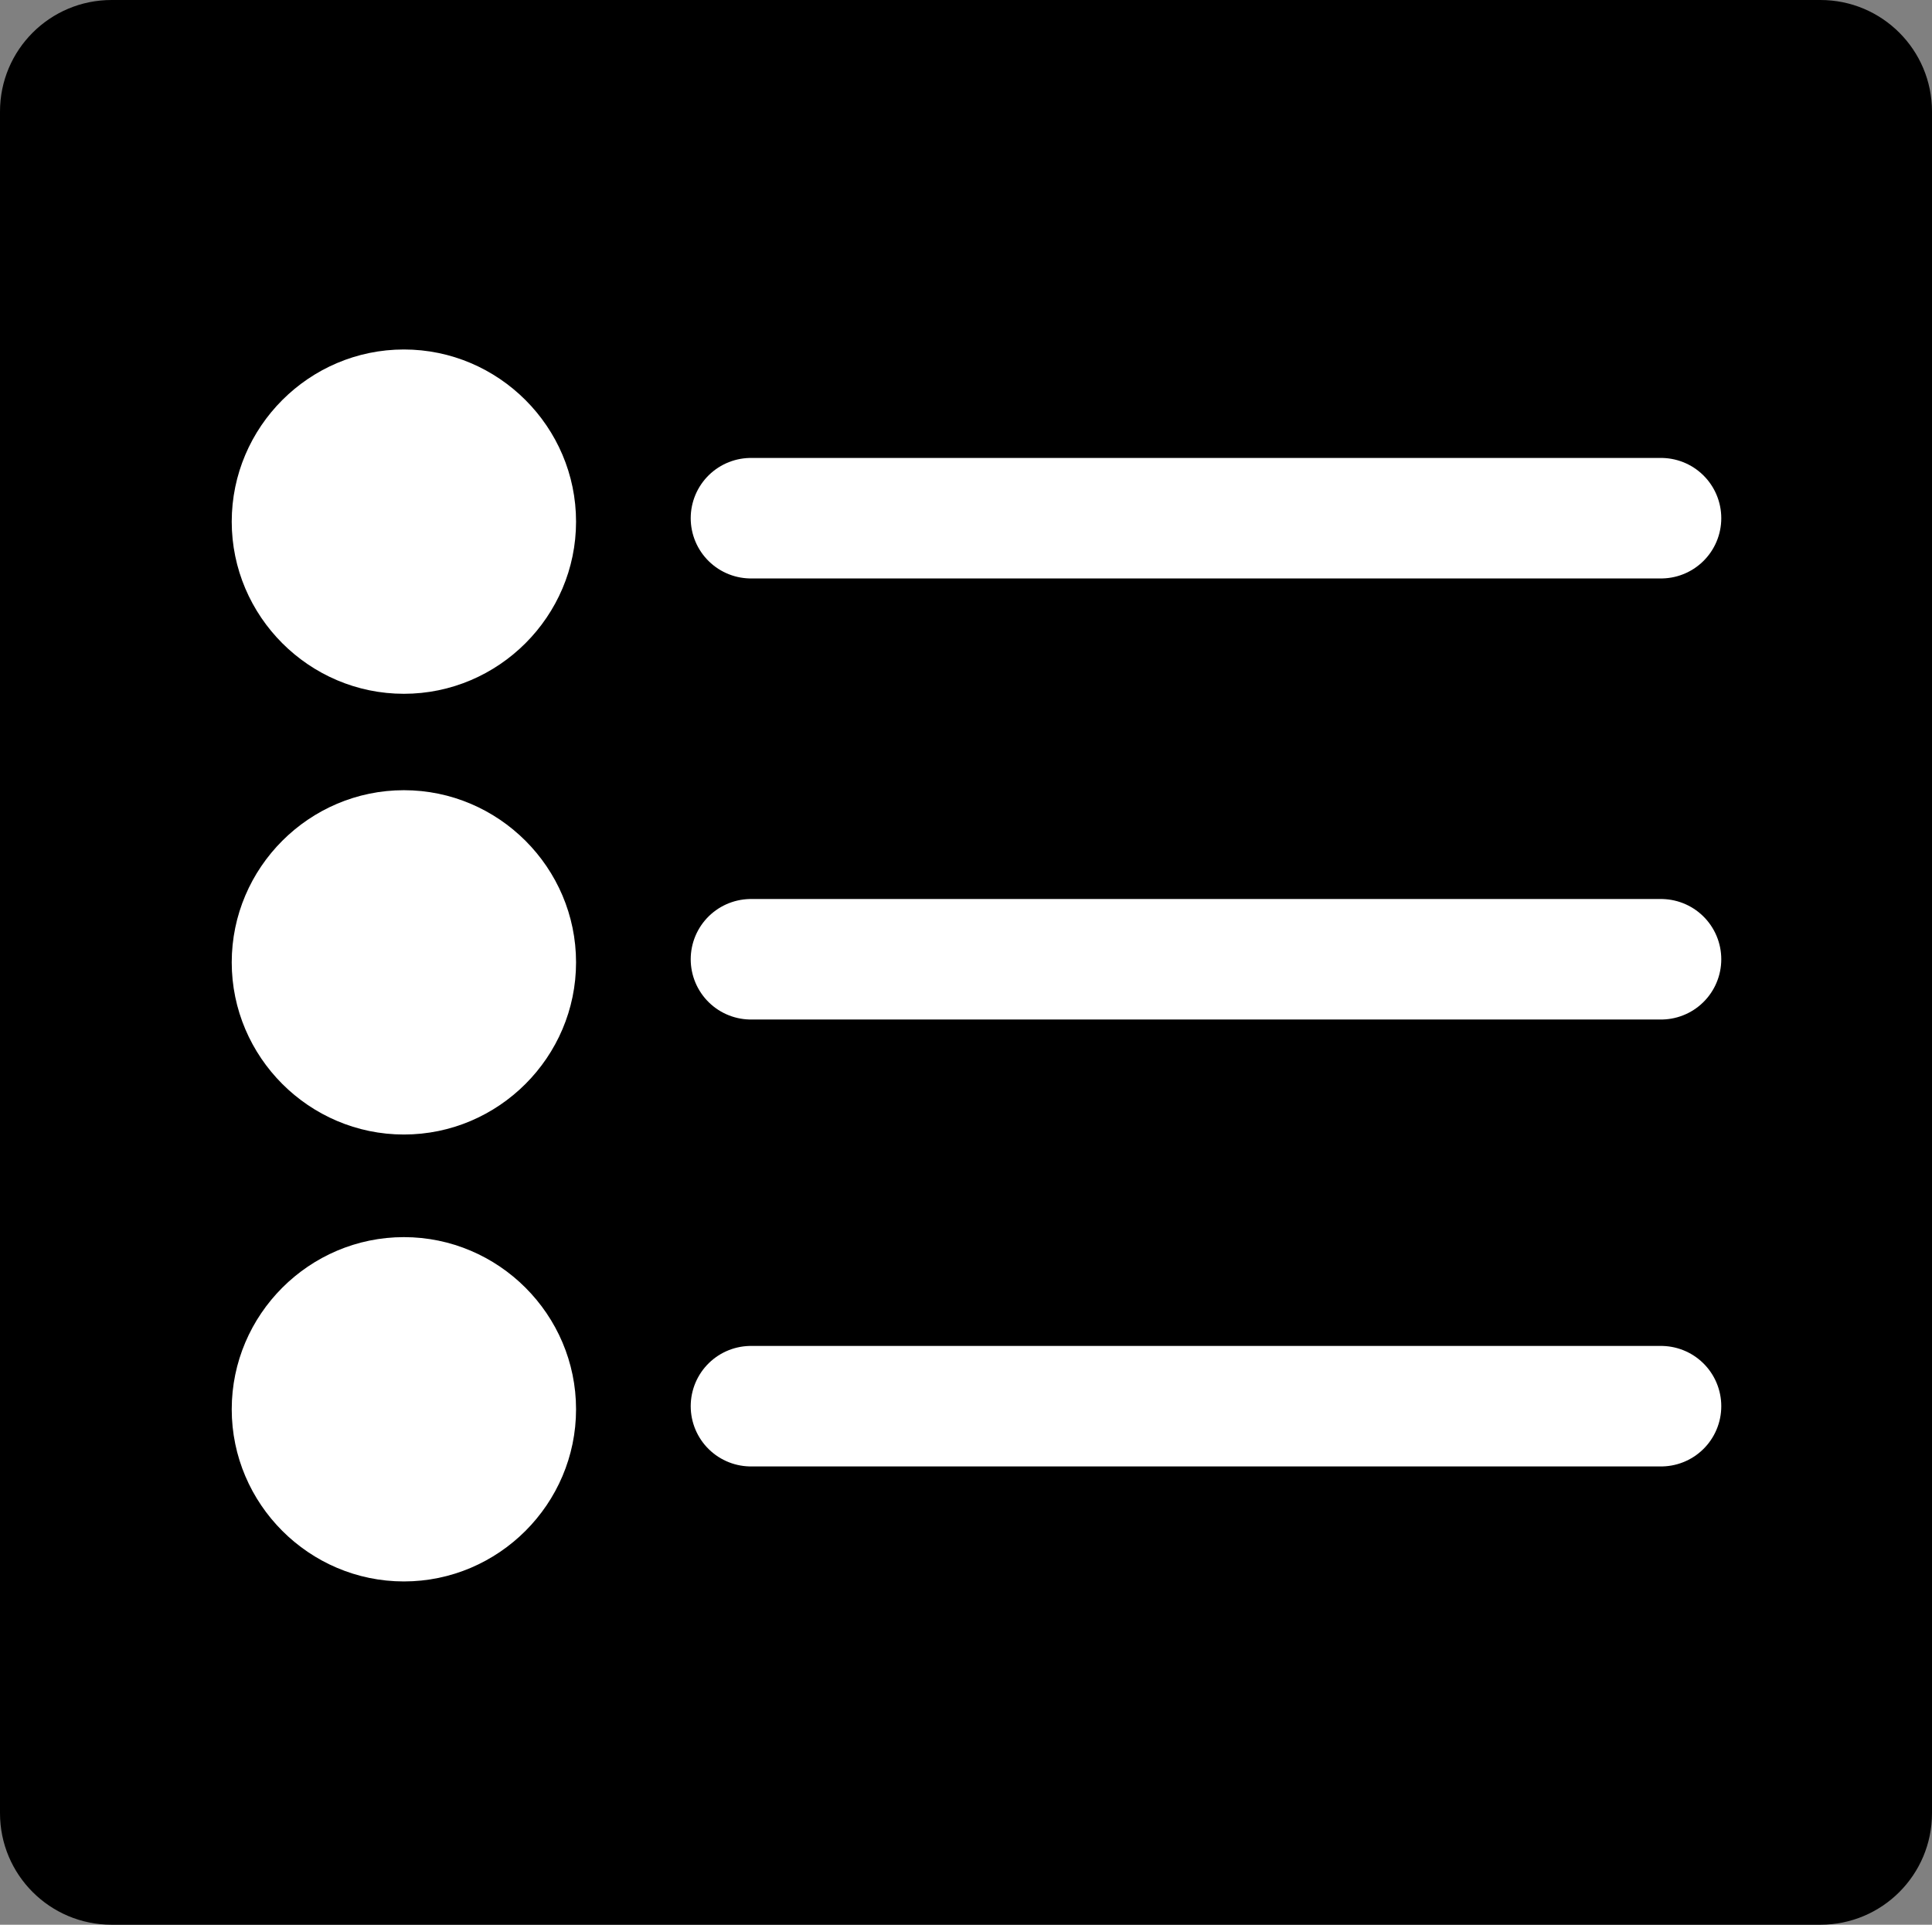 <?xml version="1.0" encoding="UTF-8"?>
<svg id="Layer_2" data-name="Layer 2" xmlns="http://www.w3.org/2000/svg" viewBox="0 0 56.11 55.9">
  <rect x="0" y="0" width="56.11" height="55.9" fill="#808080" stroke="none"/>
  <defs>
    <style>
      .cls-1 {
        stroke: #fff;
        stroke-linecap: round;
        stroke-linejoin: round;
        stroke-width: 3.5px;
      }

      .cls-1, .cls-2 {
        fill: #fff;
      }

      .cls-3, .cls-2 {
        stroke-width: 0px;
      }
    </style>
  </defs>
  <g id="filled-listings">
    <g>
      <g>
        <rect class="cls-3" x="1.75" y="1.75" width="52.61" height="52.4" rx="1.49" ry="1.49"/>
        <path class="cls-3" d="m52.61,3.5v48.9H3.5V3.5h49.11m.26-3.5H3.24C1.45,0,0,1.45,0,3.24v49.42c0,1.79,1.45,3.24,3.24,3.24h49.63c1.79,0,3.24-1.45,3.24-3.24V3.24c0-1.79-1.45-3.24-3.24-3.24h0Z"/>
      </g>
      <g>
        <g>
          <circle class="cls-2" cx="11.73" cy="15.15" r="3.25"/>
          <path class="cls-2" d="m11.73,13.65c.81,0,1.5.69,1.5,1.5s-.69,1.5-1.5,1.5-1.5-.69-1.5-1.5.69-1.5,1.5-1.5m0-3.5h0c-2.75,0-5,2.25-5,5h0c0,2.75,2.25,5,5,5h0c2.75,0,5-2.25,5-5h0c0-2.75-2.25-5-5-5h0Z"/>
        </g>
        <line class="cls-1" x1="21.81" y1="15.05" x2="48.24" y2="15.05"/>
      </g>
      <g>
        <g>
          <circle class="cls-2" cx="11.73" cy="27.95" r="3.25"/>
          <path class="cls-2" d="m11.73,26.45c.81,0,1.5.69,1.5,1.5s-.69,1.5-1.5,1.5-1.5-.69-1.5-1.5.69-1.5,1.5-1.5m0-3.5h0c-2.75,0-5,2.25-5,5s2.25,5,5,5h0c2.75,0,5-2.25,5-5s-2.25-5-5-5h0Z"/>
        </g>
        <line class="cls-1" x1="21.81" y1="27.86" x2="48.24" y2="27.86"/>
      </g>
      <g>
        <g>
          <circle class="cls-2" cx="11.73" cy="40.93" r="3.25"/>
          <path class="cls-2" d="m11.73,39.43c.81,0,1.5.69,1.5,1.5s-.69,1.5-1.5,1.5-1.5-.69-1.5-1.5.69-1.5,1.5-1.5m0-3.5h0c-2.75,0-5,2.25-5,5s2.25,5,5,5h0c2.75,0,5-2.25,5-5s-2.25-5-5-5h0Z"/>
        </g>
        <line class="cls-1" x1="21.81" y1="40.84" x2="48.24" y2="40.84"/>
      </g>
    </g>
  </g>
</svg>